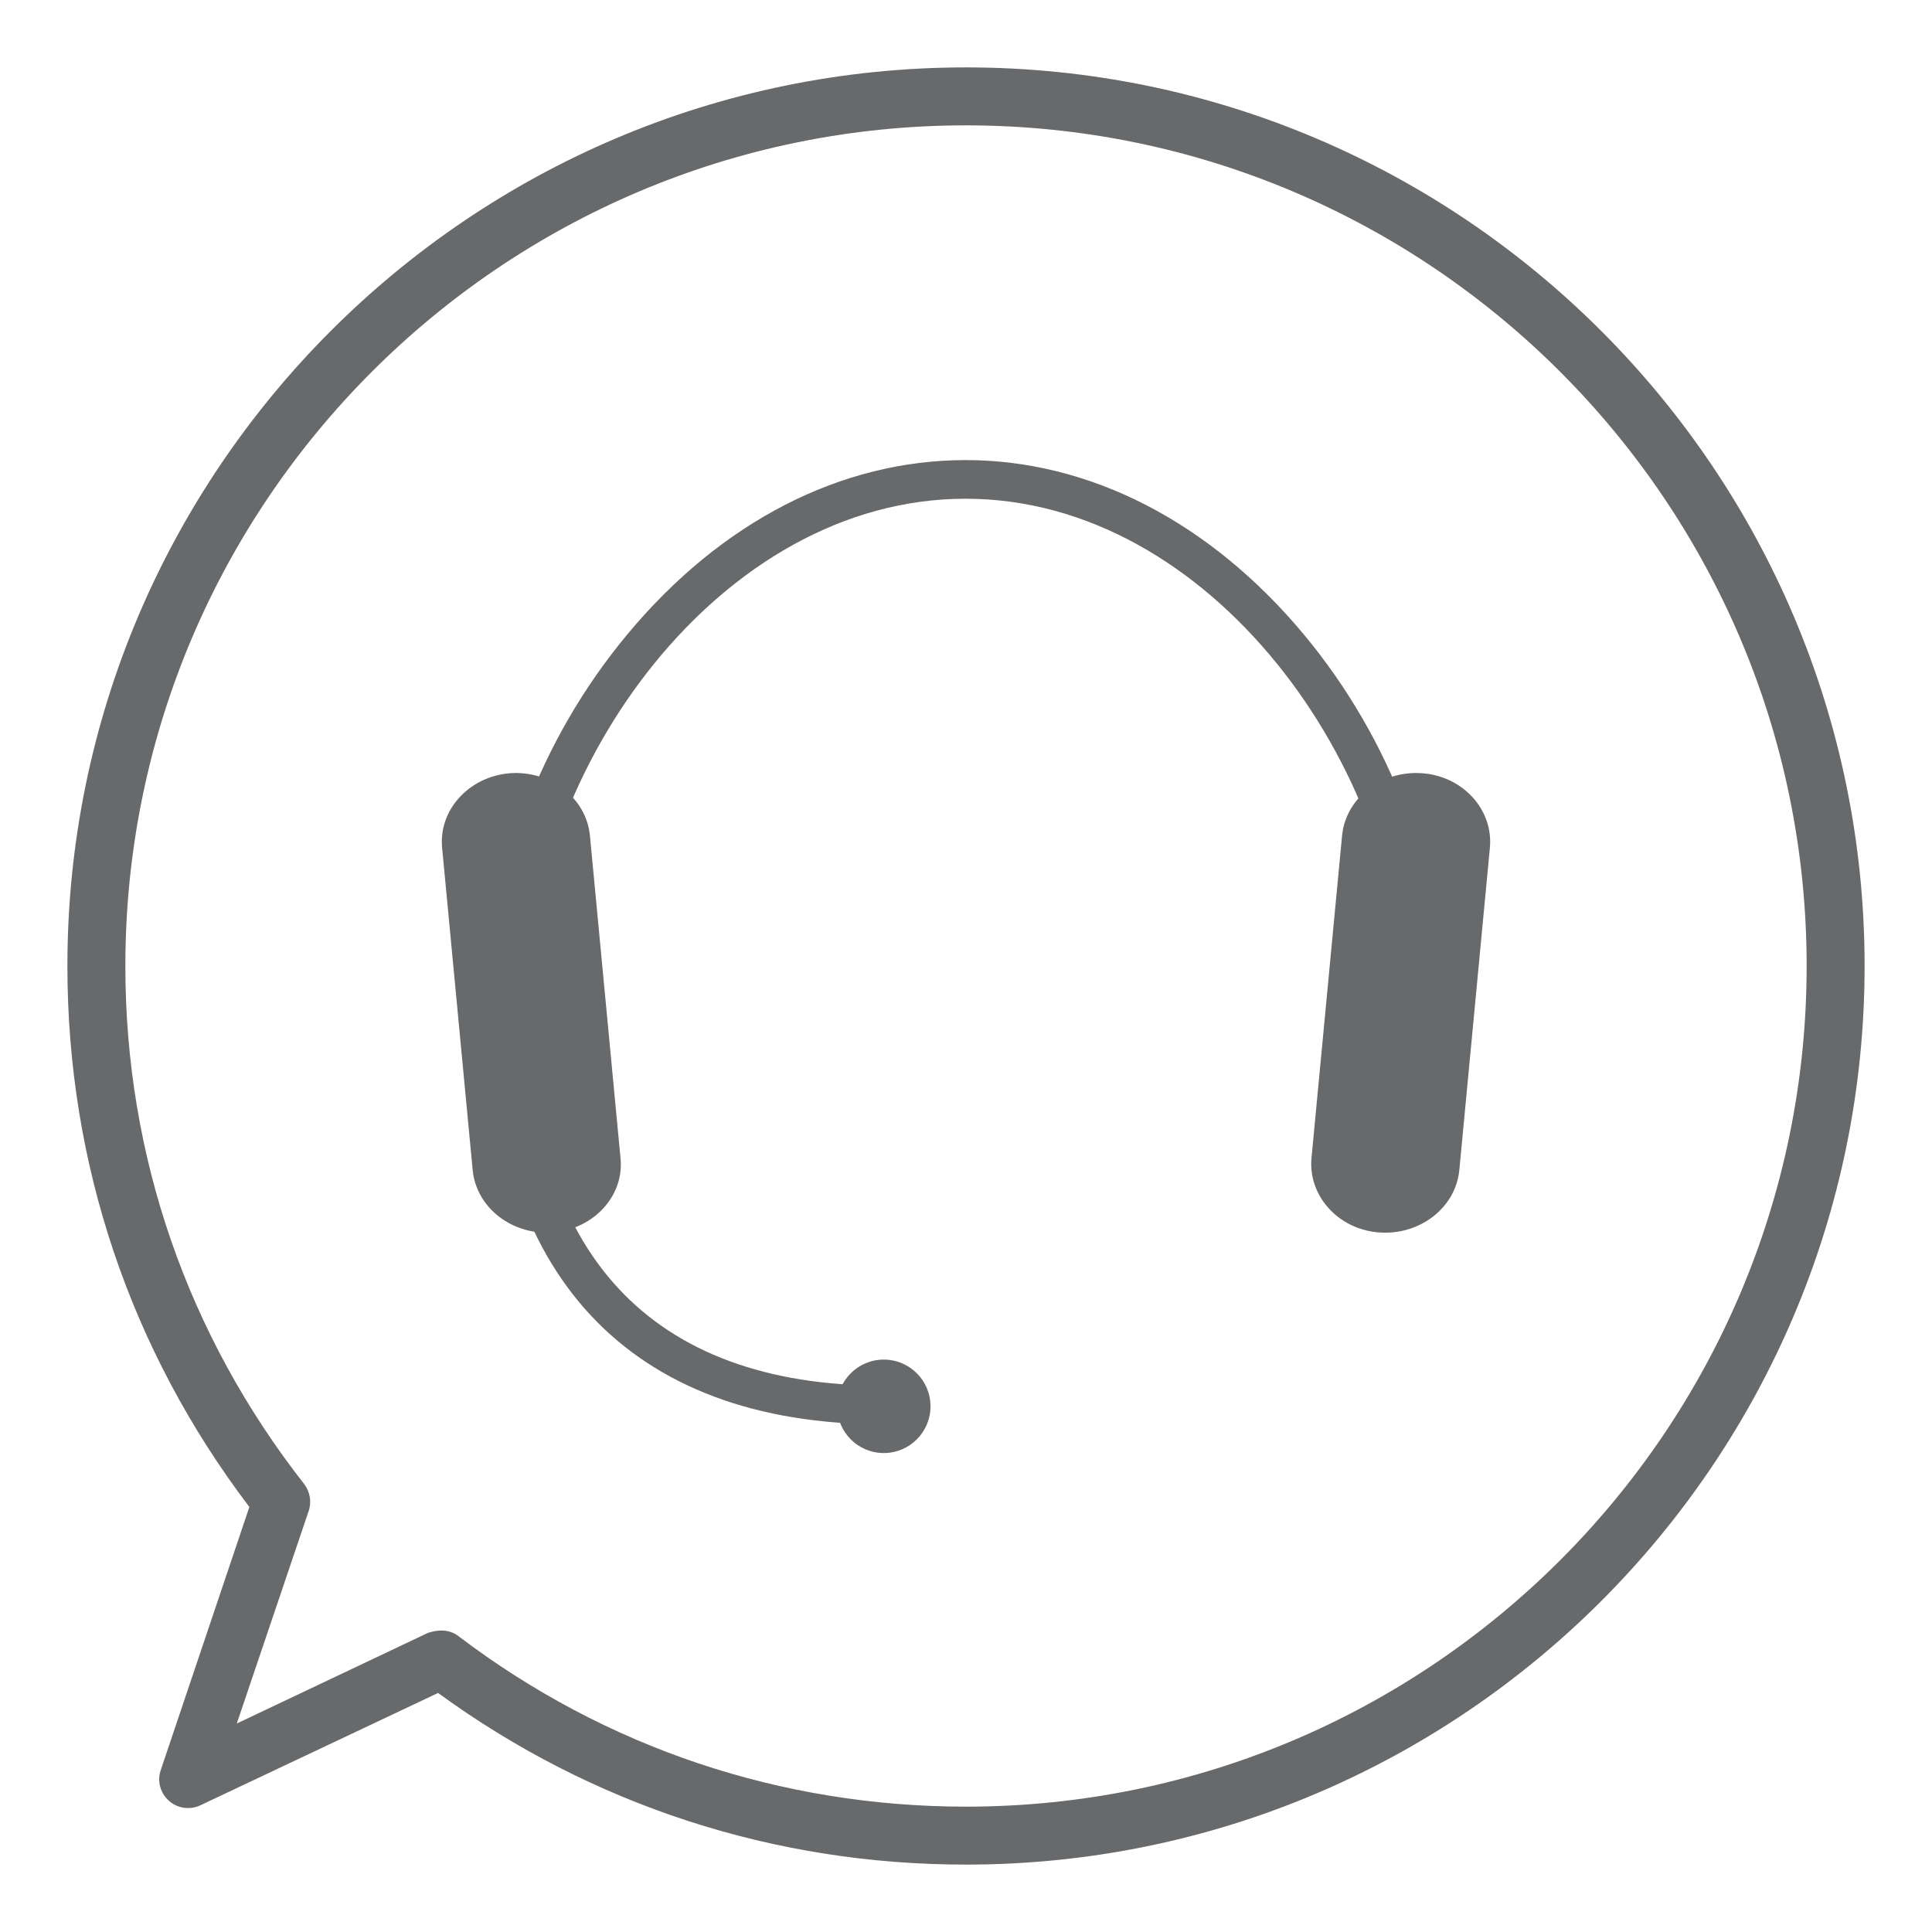 <?xml version="1.0" encoding="utf-8"?>
<!-- Generator: Adobe Illustrator 24.0.1, SVG Export Plug-In . SVG Version: 6.00 Build 0)  -->
<svg version="1.1" id="Layer_1" xmlns="http://www.w3.org/2000/svg" xmlns:xlink="http://www.w3.org/1999/xlink" x="0px" y="0px"
	 viewBox="0 0 43 43" style="enable-background:new 0 0 43 43;" xml:space="preserve">
<style type="text/css">
	.st0{fill:#68696B;}
</style>
<g>
	<g>
		<path class="st0" d="M21.5,41.5c-4.27,0-8.32-1.32-11.75-3.82l-5.29,2.5c-0.23,0.11-0.51,0.07-0.7-0.1
			c-0.19-0.17-0.27-0.44-0.18-0.69l1.97-5.85C2.9,30.05,1.5,25.9,1.5,21.5c0-11.03,8.97-20,20-20s20,8.97,20,20
			C41.5,32.53,32.53,41.5,21.5,41.5z M9.82,36.29c0.14,0,0.28,0.04,0.39,0.13c3.27,2.48,7.18,3.79,11.29,3.79
			c10.32,0,18.71-8.39,18.71-18.71c0-10.32-8.39-18.71-18.71-18.71S2.79,11.18,2.79,21.5c0,4.22,1.38,8.21,3.98,11.53
			c0.13,0.17,0.17,0.4,0.1,0.6l-1.6,4.73l4.26-2.02C9.63,36.31,9.73,36.29,9.82,36.29z"/>
	</g>
	<g>
		<g>
			<g>
				<path class="st0" d="M12.31,27.43L12.31,27.43c-0.91,0.07-1.71-0.55-1.79-1.39l-0.68-7.17c-0.08-0.84,0.59-1.58,1.5-1.66h0
					c0.91-0.07,1.71,0.55,1.79,1.39l0.68,7.17C13.9,26.61,13.22,27.35,12.31,27.43z"/>
			</g>
			<g>
				<path class="st0" d="M30.69,27.43L30.69,27.43c-0.91-0.07-1.58-0.82-1.5-1.66l0.68-7.17c0.08-0.84,0.88-1.46,1.79-1.39h0
					c0.91,0.07,1.58,0.82,1.5,1.66l-0.68,7.17C32.4,26.88,31.6,27.5,30.69,27.43z"/>
			</g>
		</g>
		<g>
			<path class="st0" d="M19.65,31.7c-5.65,0-8.76-3.33-8.76-9.38c0-2.87,1.12-5.86,3.08-8.21c2.08-2.5,4.75-3.87,7.52-3.87
				c2.77,0,5.44,1.38,7.52,3.87c1.96,2.35,3.08,5.34,3.08,8.21h-0.86c0-5.19-4.26-11.22-9.74-11.22s-9.74,6.03-9.74,11.22
				c0,5.58,2.73,8.52,7.9,8.52V31.7z"/>
		</g>
		<g>
			<circle class="st0" cx="19.67" cy="31.3" r="1.04"/>
		</g>
	</g>
</g>
</svg>
